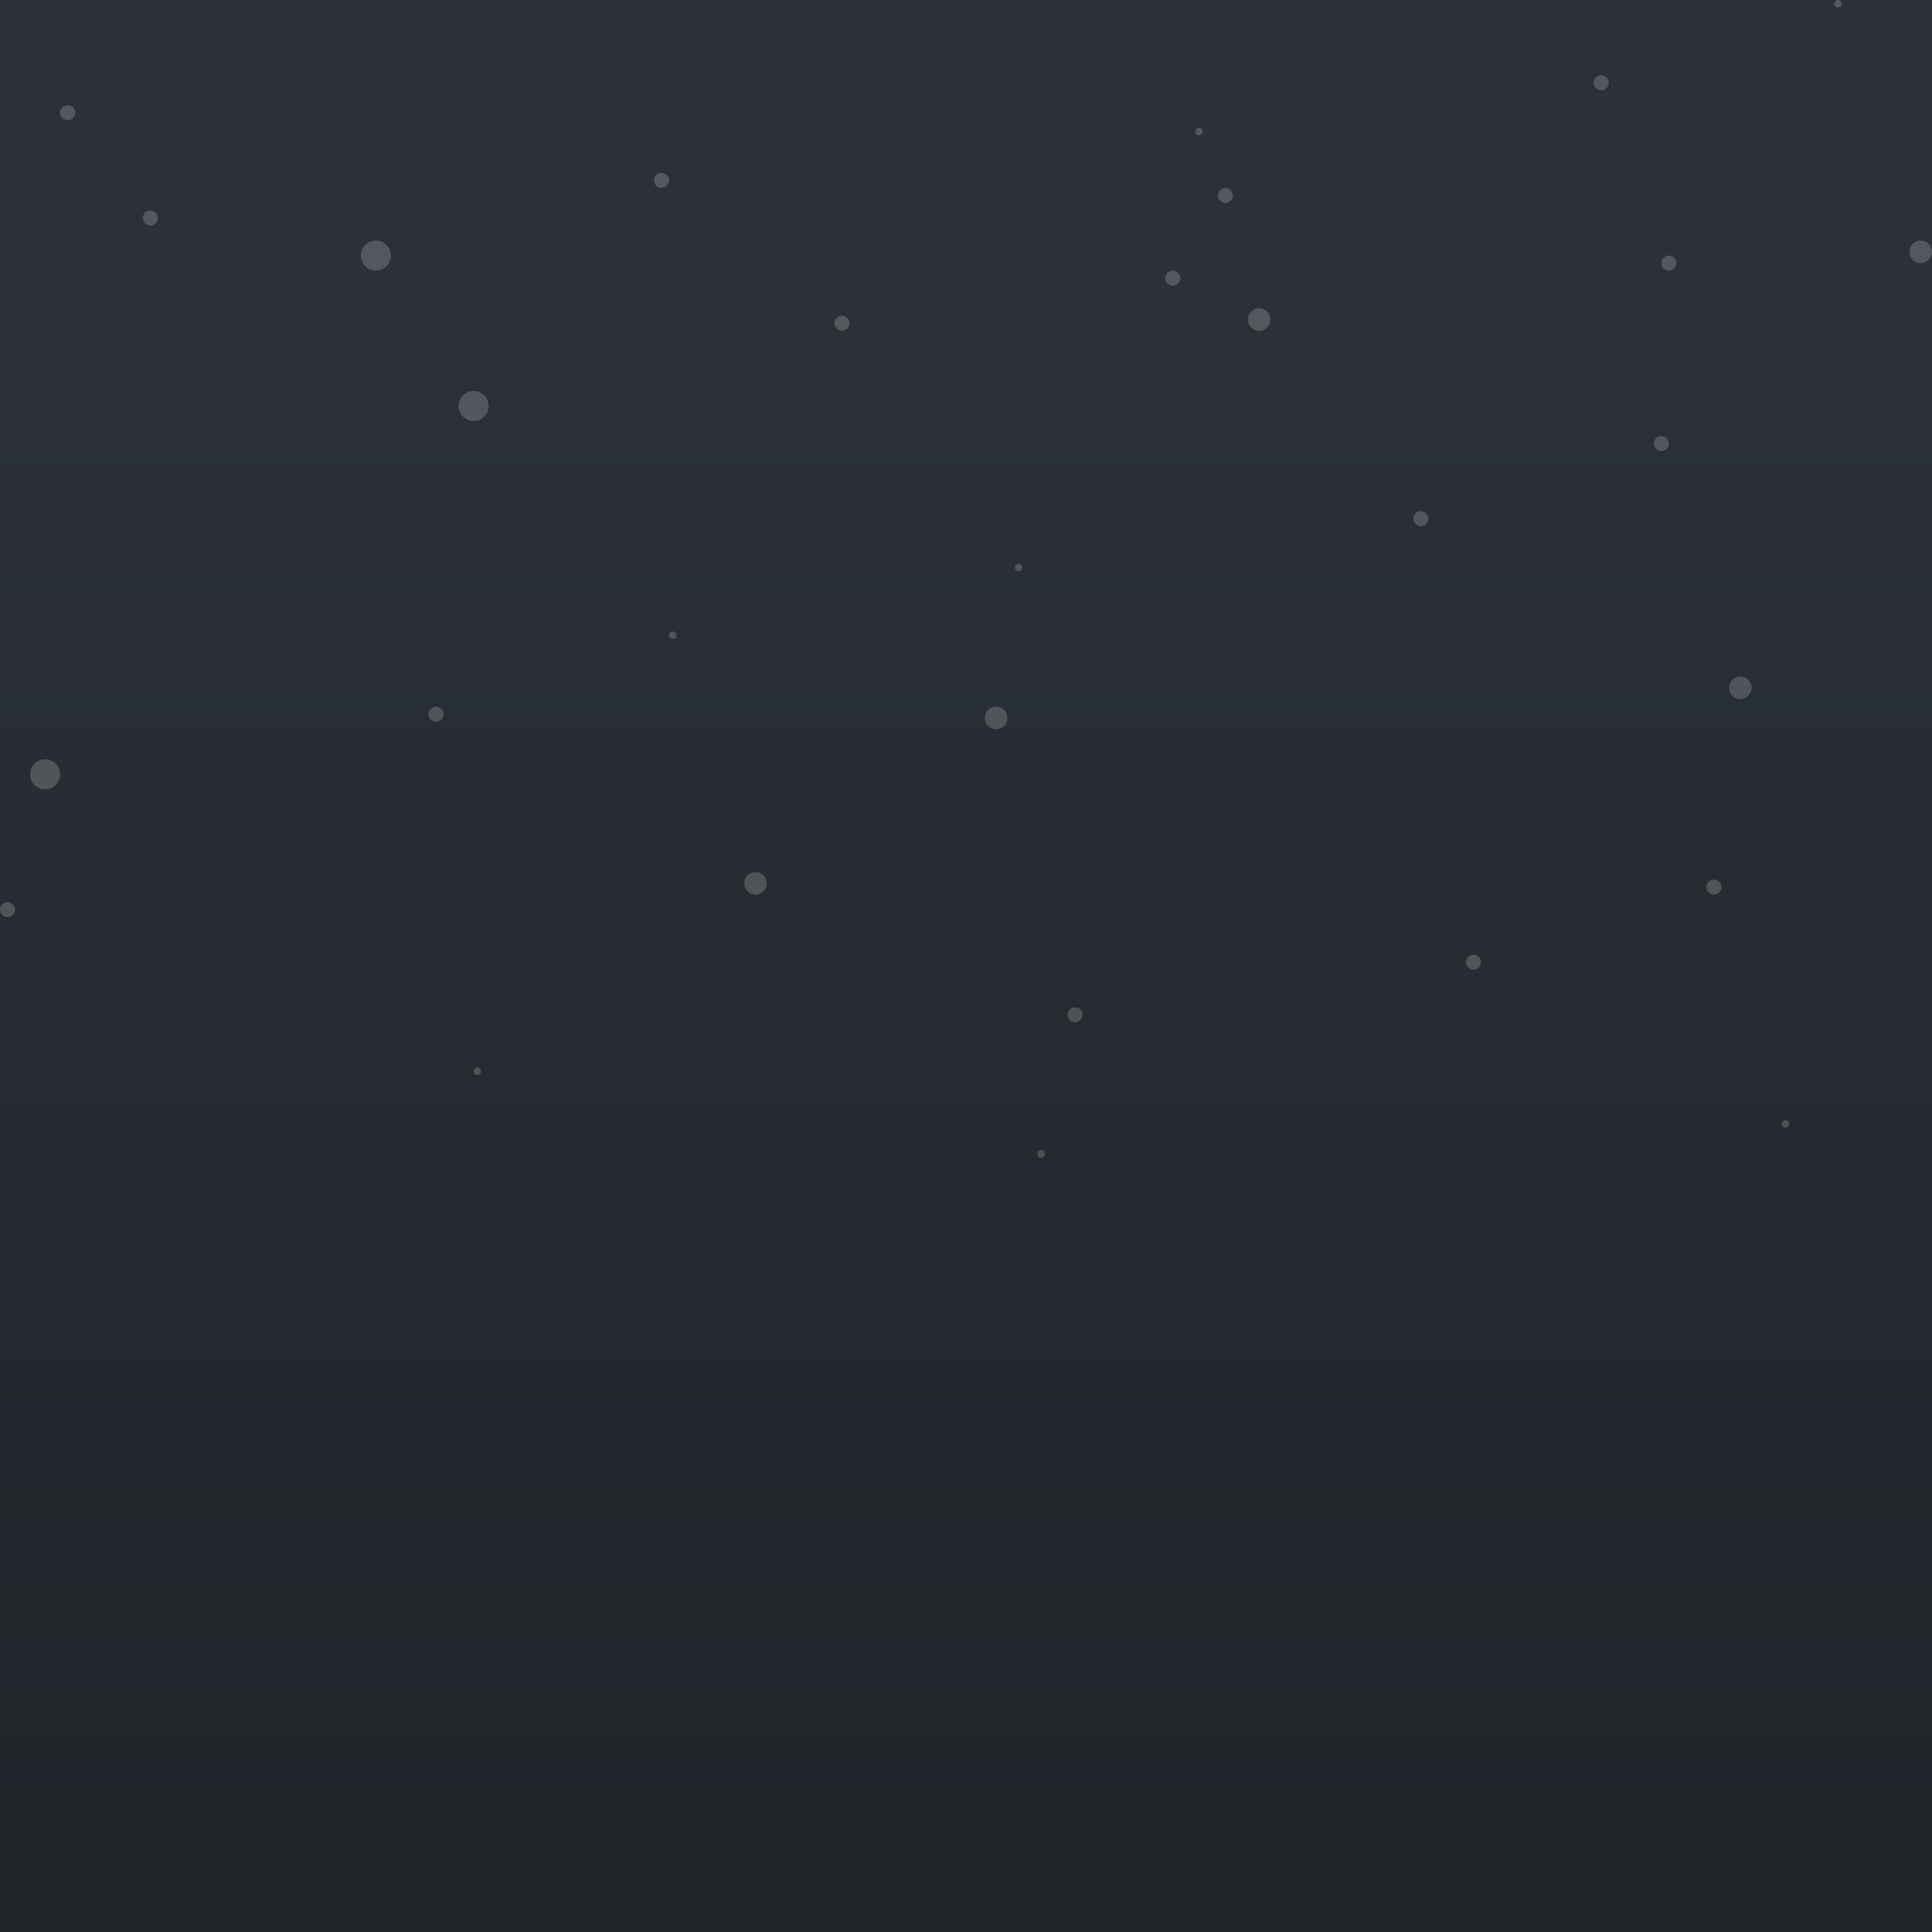 <svg width="960" height="960" viewBox="0 0 960 960" fill="none" xmlns="http://www.w3.org/2000/svg">
<rect x="0" y="0" width="960" height="960" fill="#808080" stroke="none"/>
<rect width="960" height="960" fill="url(#paint0_linear)"/>
<path fill-rule="evenodd" clip-rule="evenodd" d="M915.175 1.868C915.175 2.899 914.339 3.735 913.307 3.735C912.276 3.735 911.44 2.899 911.44 1.868C911.44 0.836 912.276 0 913.307 0C914.339 0 915.175 0.836 915.175 1.868ZM33.619 59.767C35.682 59.767 37.354 58.094 37.354 56.031C37.354 53.968 35.682 52.296 33.619 52.296C31.556 52.296 29.883 53.968 29.883 56.031C29.883 58.094 31.556 59.767 33.619 59.767ZM74.708 112.062C76.771 112.062 78.444 110.39 78.444 108.327C78.444 106.264 76.771 104.591 74.708 104.591C72.645 104.591 70.973 106.264 70.973 108.327C70.973 110.39 72.645 112.062 74.708 112.062ZM332.451 89.65C332.451 91.713 330.779 93.385 328.716 93.385C326.653 93.385 324.981 91.713 324.981 89.65C324.981 87.587 326.653 85.914 328.716 85.914C330.779 85.914 332.451 87.587 332.451 89.65ZM186.77 134.475C190.896 134.475 194.241 131.13 194.241 127.004C194.241 122.878 190.896 119.533 186.77 119.533C182.644 119.533 179.3 122.878 179.3 127.004C179.3 131.13 182.644 134.475 186.77 134.475ZM422.101 160.623C422.101 162.686 420.429 164.358 418.366 164.358C416.303 164.358 414.63 162.686 414.63 160.623C414.63 158.56 416.303 156.887 418.366 156.887C420.429 156.887 422.101 158.56 422.101 160.623ZM235.331 209.183C239.457 209.183 242.802 205.838 242.802 201.712C242.802 197.586 239.457 194.241 235.331 194.241C231.205 194.241 227.86 197.586 227.86 201.712C227.86 205.838 231.205 209.183 235.331 209.183ZM612.607 97.121C612.607 99.184 610.935 100.856 608.872 100.856C606.809 100.856 605.136 99.184 605.136 97.121C605.136 95.058 606.809 93.385 608.872 93.385C610.935 93.385 612.607 95.058 612.607 97.121ZM625.681 164.358C628.775 164.358 631.284 161.849 631.284 158.755C631.284 155.66 628.775 153.152 625.681 153.152C622.586 153.152 620.078 155.66 620.078 158.755C620.078 161.849 622.586 164.358 625.681 164.358ZM832.996 130.739C832.996 132.802 831.324 134.475 829.261 134.475C827.198 134.475 825.525 132.802 825.525 130.739C825.525 128.676 827.198 127.004 829.261 127.004C831.324 127.004 832.996 128.676 832.996 130.739ZM825.525 224.125C827.588 224.125 829.261 222.452 829.261 220.389C829.261 218.326 827.588 216.654 825.525 216.654C823.462 216.654 821.79 218.326 821.79 220.389C821.79 222.452 823.462 224.125 825.525 224.125ZM336.187 315.642C336.187 316.673 335.351 317.51 334.319 317.51C333.288 317.51 332.451 316.673 332.451 315.642C332.451 314.611 333.288 313.774 334.319 313.774C335.351 313.774 336.187 314.611 336.187 315.642ZM851.673 444.514C853.736 444.514 855.409 442.841 855.409 440.778C855.409 438.715 853.736 437.043 851.673 437.043C849.61 437.043 847.938 438.715 847.938 440.778C847.938 442.841 849.61 444.514 851.673 444.514ZM705.992 261.479C708.055 261.479 709.728 259.806 709.728 257.743C709.728 255.68 708.055 254.008 705.992 254.008C703.929 254.008 702.257 255.68 702.257 257.743C702.257 259.806 703.929 261.479 705.992 261.479ZM220.389 354.864C220.389 356.927 218.717 358.599 216.654 358.599C214.591 358.599 212.918 356.927 212.918 354.864C212.918 352.801 214.591 351.128 216.654 351.128C218.717 351.128 220.389 352.801 220.389 354.864ZM732.14 481.868C734.203 481.868 735.875 480.195 735.875 478.132C735.875 476.069 734.203 474.397 732.14 474.397C730.077 474.397 728.405 476.069 728.405 478.132C728.405 480.195 730.077 481.868 732.14 481.868ZM799.377 41.09C799.377 43.153 797.705 44.825 795.642 44.825C793.579 44.825 791.907 43.153 791.907 41.09C791.907 39.026 793.579 37.354 795.642 37.354C797.705 37.354 799.377 39.026 799.377 41.09ZM506.148 283.891C507.179 283.891 508.016 283.055 508.016 282.023C508.016 280.992 507.179 280.156 506.148 280.156C505.116 280.156 504.28 280.992 504.28 282.023C504.28 283.055 505.116 283.891 506.148 283.891ZM29.883 384.747C29.883 388.873 26.538 392.218 22.412 392.218C18.286 392.218 14.942 388.873 14.942 384.747C14.942 380.621 18.286 377.276 22.412 377.276C26.538 377.276 29.883 380.621 29.883 384.747ZM534.163 508.016C536.226 508.016 537.899 506.343 537.899 504.28C537.899 502.217 536.226 500.545 534.163 500.545C532.1 500.545 530.428 502.217 530.428 504.28C530.428 506.343 532.1 508.016 534.163 508.016ZM597.665 65.37C597.665 66.401 596.829 67.237 595.798 67.237C594.766 67.237 593.93 66.401 593.93 65.37C593.93 64.338 594.766 63.502 595.798 63.502C596.829 63.502 597.665 64.338 597.665 65.37ZM864.747 347.393C867.842 347.393 870.35 344.884 870.35 341.79C870.35 338.695 867.842 336.187 864.747 336.187C861.653 336.187 859.144 338.695 859.144 341.79C859.144 344.884 861.653 347.393 864.747 347.393ZM381.012 438.911C381.012 442.005 378.503 444.514 375.409 444.514C372.314 444.514 369.805 442.005 369.805 438.911C369.805 435.816 372.314 433.307 375.409 433.307C378.503 433.307 381.012 435.816 381.012 438.911ZM887.16 560.311C888.191 560.311 889.027 559.475 889.027 558.444C889.027 557.412 888.191 556.576 887.16 556.576C886.128 556.576 885.292 557.412 885.292 558.444C885.292 559.475 886.128 560.311 887.16 560.311ZM960 125.136C960 128.231 957.491 130.739 954.397 130.739C951.302 130.739 948.794 128.231 948.794 125.136C948.794 122.042 951.302 119.533 954.397 119.533C957.491 119.533 960 122.042 960 125.136ZM494.942 362.335C498.036 362.335 500.545 359.826 500.545 356.732C500.545 353.637 498.036 351.128 494.942 351.128C491.847 351.128 489.339 353.637 489.339 356.732C489.339 359.826 491.847 362.335 494.942 362.335ZM7.471 451.984C7.471 454.047 5.798 455.72 3.735 455.72C1.672 455.72 0 454.047 0 451.984C0 449.921 1.672 448.249 3.735 448.249C5.798 448.249 7.471 449.921 7.471 451.984ZM517.354 575.253C518.386 575.253 519.222 574.417 519.222 573.385C519.222 572.354 518.386 571.517 517.354 571.517C516.323 571.517 515.486 572.354 515.486 573.385C515.486 574.417 516.323 575.253 517.354 575.253ZM239.066 532.296C239.066 533.327 238.23 534.164 237.198 534.164C236.167 534.164 235.331 533.327 235.331 532.296C235.331 531.264 236.167 530.428 237.198 530.428C238.23 530.428 239.066 531.264 239.066 532.296ZM582.724 141.946C584.787 141.946 586.459 140.273 586.459 138.21C586.459 136.147 584.787 134.475 582.724 134.475C580.661 134.475 578.988 136.147 578.988 138.21C578.988 140.273 580.661 141.946 582.724 141.946Z" fill="white" fill-opacity="0.19"/>
<defs>
<linearGradient id="paint0_linear" x1="480" y1="137.6" x2="480" y2="960" gradientUnits="userSpaceOnUse">
<stop stop-color="#2C3139"/>
<stop offset="1" stop-color="#1E2428"/>
</linearGradient>
</defs>
</svg>
